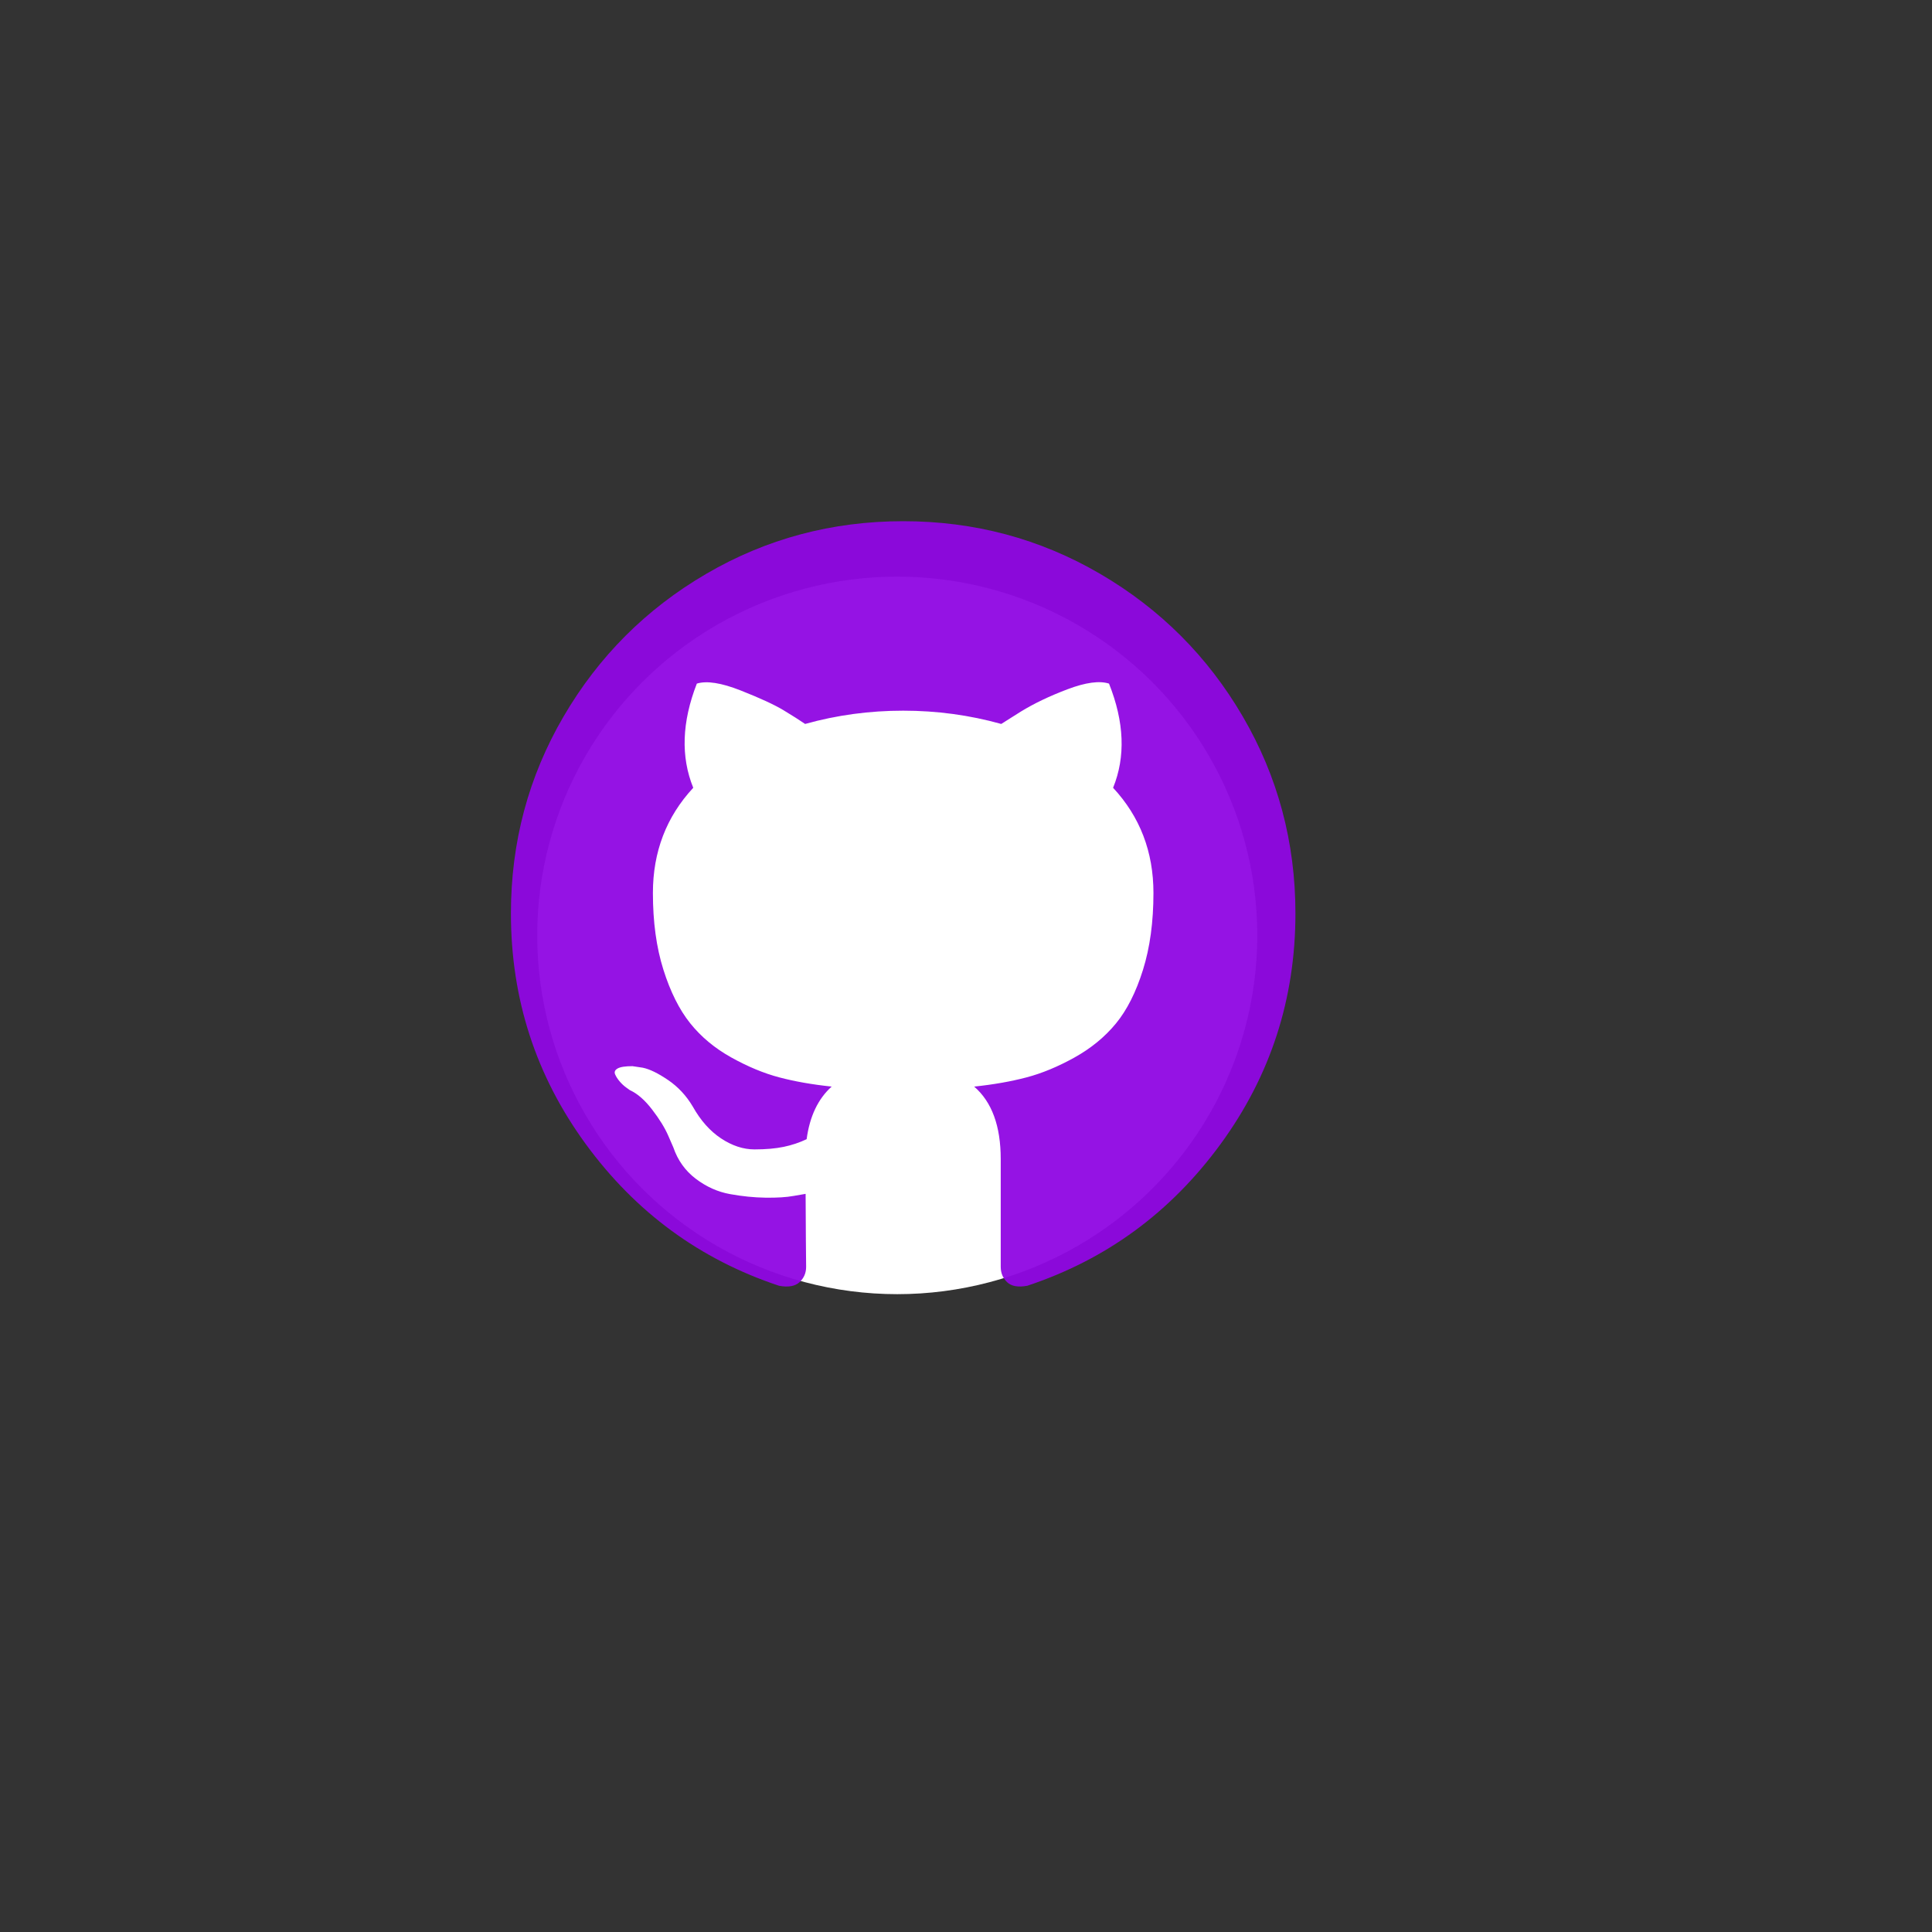 <?xml version="1.0" encoding="UTF-8" standalone="no" ?>
<!DOCTYPE svg PUBLIC "-//W3C//DTD SVG 1.1//EN" "http://www.w3.org/Graphics/SVG/1.1/DTD/svg11.dtd">
<svg xmlns="http://www.w3.org/2000/svg" xmlns:xlink="http://www.w3.org/1999/xlink" version="1.1" width="1080" height="1080" viewBox="0 0 1080 1080" xml:space="preserve">
<rect x="0" y="0" width="1080" height="1080" fill="#333333" stroke="none"/>
<desc>Created with Fabric.js 5.2.4</desc>
<defs>
</defs>
<g transform="matrix(1 0 0 1 540 540)" id="8f603687-5df6-4b8e-a545-c52a82ae6cb0"  >
<rect style="stroke: none; stroke-width: 1; stroke-dasharray: none; stroke-linecap: butt; stroke-dashoffset: 0; stroke-linejoin: miter; stroke-miterlimit: 4; fill: rgb(255,255,255); fill-rule: nonzero; opacity: 1; visibility: hidden;" vector-effect="non-scaling-stroke"  x="-540" y="-540" rx="0" ry="0" width="1080" height="1080" />
</g>
<g transform="matrix(1 0 0 1 540 540)" id="98d29397-ba0d-4df3-9fd5-5d0da8708a03"  >
</g>
<g transform="matrix(5.75 0 0 5.73 501.57 522.9)" id="d0005f6b-6590-402b-b696-20b6b5135526"  >
<circle style="stroke: rgb(0,0,0); stroke-width: 0; stroke-dasharray: none; stroke-linecap: butt; stroke-dashoffset: 0; stroke-linejoin: miter; stroke-miterlimit: 4; fill: rgb(255,255,255); fill-rule: nonzero; opacity: 1;" vector-effect="non-scaling-stroke"  cx="0" cy="0" r="35" />
</g>
<g transform="matrix(1 0 0 1 504.88 505.26)"  >
<path style="stroke: rgb(0,0,0); stroke-width: 0; stroke-dasharray: none; stroke-linecap: butt; stroke-dashoffset: 0; stroke-linejoin: miter; stroke-miterlimit: 4; fill: rgb(144,8,227); fill-opacity: 0.95; fill-rule: nonzero; opacity: 1;" vector-effect="non-scaling-stroke"  transform=" translate(-219.27, -219.27)" d="M 409.132 114.573 C 389.524 80.977 362.927 54.379 329.334 34.773 C 295.736 15.166 259.057 5.365 219.271 5.365 C 179.49 5.365 142.799 15.169 109.208 34.773 C 75.612 54.378 49.016 80.977 29.408 114.573 C 9.803 148.168 0 184.854 0 224.63 C 0 272.41 13.94 315.375 41.827 353.536 C 69.711 391.7 105.733 418.108 149.89 432.763 C 155.03 433.717 158.835 433.046 161.309 430.767 C 163.784 428.485 165.02 425.627 165.02 422.205 C 165.02 421.634 164.971 416.497 164.876 406.788 C 164.778 397.079 164.732 388.609 164.732 381.382 L 158.165 382.518 C 153.978 383.285 148.696 383.61 142.319 383.518 C 135.945 383.429 129.328 382.761 122.477 381.519 C 115.623 380.288 109.248 377.433 103.347 372.96 C 97.449 368.487 93.262 362.632 90.787 355.404 L 87.932 348.834 C 86.029 344.46 83.033 339.601 78.94 334.275 C 74.847 328.944 70.708 325.33 66.521 323.427 L 64.522 321.996 C 63.19 321.045 61.954 319.898 60.811 318.567 C 59.669 317.236 58.814 315.904 58.243 314.57 C 57.671 313.235 58.145 312.14 59.67 311.281 C 61.195 310.422 63.951 310.005 67.95 310.005 L 73.658 310.858 C 77.465 311.621 82.174 313.9 87.791 317.709 C 93.405 321.515 98.02 326.463 101.637 332.551 C 106.017 340.357 111.294 346.305 117.483 350.398 C 123.667 354.491 129.902 356.534 136.182 356.534 C 142.462 356.534 147.886 356.058 152.456 355.111 C 157.021 354.159 161.304 352.728 165.303 350.826 C 167.016 338.068 171.68 328.267 179.291 321.416 C 168.443 320.276 158.69 318.559 150.027 316.276 C 141.369 313.99 132.422 310.28 123.192 305.136 C 113.957 299.999 106.296 293.62 100.207 286.01 C 94.117 278.396 89.119 268.4 85.22 256.031 C 81.319 243.657 79.368 229.383 79.368 213.205 C 79.368 190.17 86.888 170.568 101.925 154.388 C 94.881 137.07 95.546 117.656 103.922 96.148 C 109.442 94.433 117.628 95.72 128.476 100.001 C 139.326 104.284 147.27 107.953 152.316 110.995 C 157.362 114.036 161.405 116.613 164.451 118.703 C 182.156 113.756 200.427 111.282 219.269 111.282 C 238.111 111.282 256.386 113.756 274.092 118.703 L 284.941 111.854 C 292.36 107.284 301.121 103.096 311.203 99.289 C 321.291 95.484 329.005 94.436 334.337 96.151 C 342.899 117.66 343.662 137.073 336.616 154.391 C 351.652 170.571 359.175 190.178 359.175 213.208 C 359.175 229.386 357.217 243.705 353.322 256.174 C 349.422 268.645 344.381 278.631 338.197 286.153 C 332.006 293.674 324.296 300.003 315.066 305.139 C 305.834 310.279 296.884 313.989 288.226 316.275 C 279.564 318.561 269.811 320.279 258.963 321.421 C 268.857 329.983 273.805 343.498 273.805 361.96 L 273.805 422.197 C 273.805 425.619 274.995 428.476 277.377 430.759 C 279.756 433.038 283.513 433.709 288.653 432.754 C 332.816 418.101 368.838 391.692 396.721 353.528 C 424.601 315.367 438.546 272.402 438.546 224.622 C 438.536 184.851 428.728 148.168 409.132 114.573 z" stroke-linecap="round" />
</g>
</svg>